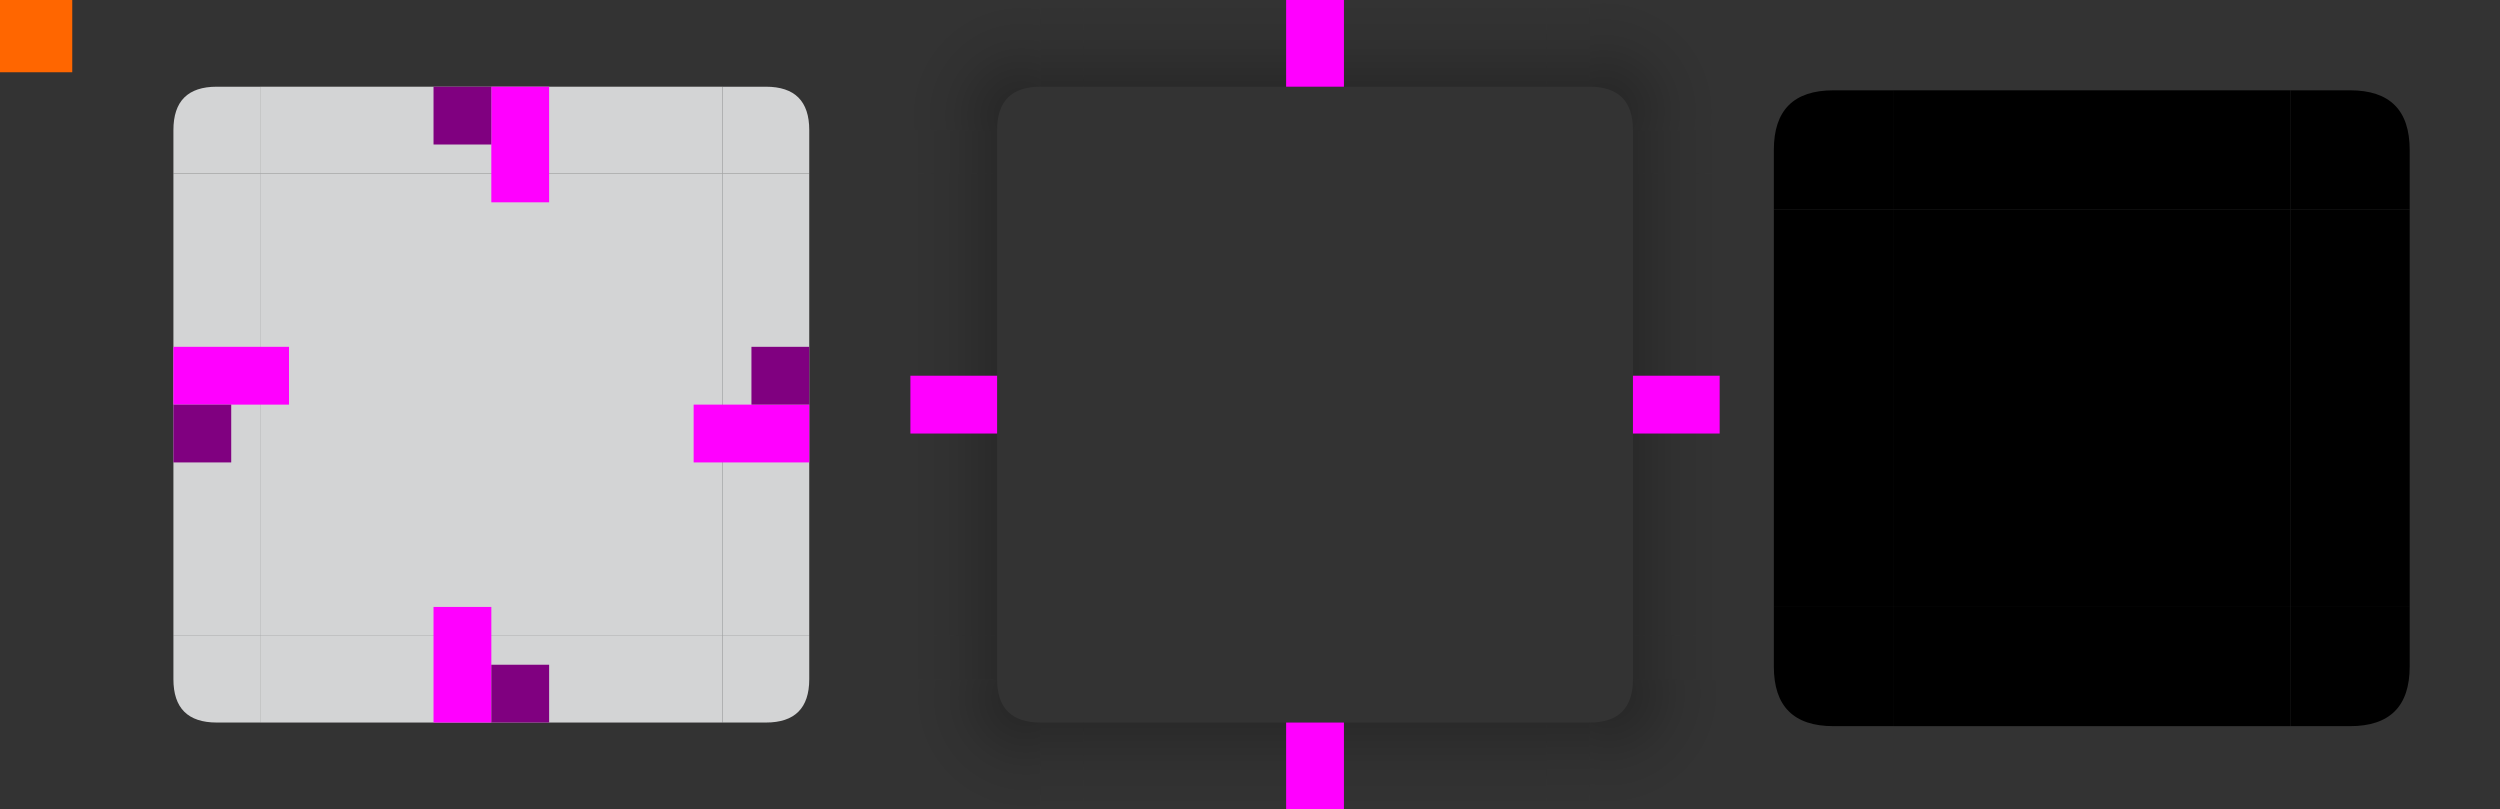 <?xml version="1.0" encoding="UTF-8" standalone="no"?>
<svg
   xmlns:dc="http://purl.org/dc/elements/1.1/"
   xmlns:cc="http://creativecommons.org/ns#"
   xmlns:rdf="http://www.w3.org/1999/02/22-rdf-syntax-ns#"
   xmlns:svg="http://www.w3.org/2000/svg"
   xmlns="http://www.w3.org/2000/svg"
   xmlns:xlink="http://www.w3.org/1999/xlink"
   xmlns:sodipodi="http://sodipodi.sourceforge.net/DTD/sodipodi-0.dtd"
   xmlns:inkscape="http://www.inkscape.org/namespaces/inkscape"
   id="svg2"
   version="1.1"
   viewBox="0 0 173 56"
   sodipodi:docname="panel-background.svg"
   inkscape:version="0.92.5 (2060ec1f9f, 2020-04-08)">
  <rect x="0" y="0" width="173" height="56" fill="#333333" stroke="none"/>
  <sodipodi:namedview
     pagecolor="#ffffff"
     bordercolor="#666666"
     borderopacity="1"
     objecttolerance="10"
     gridtolerance="10"
     guidetolerance="10"
     inkscape:pageopacity="0"
     inkscape:pageshadow="2"
     inkscape:window-width="1508"
     inkscape:window-height="903"
     id="namedview157"
     showgrid="false"
     inkscape:zoom="9.1883008"
     inkscape:cx="32.084074"
     inkscape:cy="35.063548"
     inkscape:window-x="0"
     inkscape:window-y="0"
     inkscape:window-maximized="0"
     inkscape:current-layer="center" />
  <defs
     id="defs4">
    <style
       id="current-color-scheme"
       type="text/css">.ColorScheme-Text {
        color:#31363b;
        stop-color:#31363b;
      }
      .ColorScheme-Background {
        color:#eff0f1;
        stop-color:#eff0f1;
      }
      .ColorScheme-Highlight {
        color:#3daee9;
        stop-color:#3daee9;
      }
      .ColorScheme-ViewText {
        color:#31363b;
        stop-color:#31363b;
      }
      .ColorScheme-ViewBackground {
        color:#fcfcfc;
        stop-color:#fcfcfc;
      }
      .ColorScheme-ViewHover {
        color:#93cee9;
        stop-color:#93cee9;
      }
      .ColorScheme-ViewFocus{
        color:#3daee9;
        stop-color:#3daee9;
      }
      .ColorScheme-ButtonText {
        color:#31363b;
        stop-color:#31363b;
      }
      .ColorScheme-ButtonBackground {
        color:#eff0f1;
        stop-color:#eff0f1;
      }
      .ColorScheme-ButtonHover {
        color:#93cee9;
        stop-color:#93cee9;
      }
      .ColorScheme-ButtonFocus{
        color:#3daee9;
        stop-color:#3daee9;
      }</style>
    <linearGradient
       id="linearGradient4950"
       x1="55"
       x2="63"
       y1="932.362"
       y2="932.362"
       gradientUnits="userSpaceOnUse">
      <stop
         id="stop1060"
         stop-opacity=".3"
         offset="0" />
      <stop
         id="stop1091"
         stop-opacity=".06"
         offset=".625" />
      <stop
         id="stop1062"
         stop-opacity="0"
         offset="1" />
    </linearGradient>
    <linearGradient
       id="linearGradient4948"
       x1="-15"
       x2="-7"
       y1="932.362"
       y2="932.362"
       gradientUnits="userSpaceOnUse">
      <stop
         id="stop1084"
         stop-opacity=".3"
         offset="0" />
      <stop
         id="stop1107"
         stop-opacity=".06"
         offset=".63" />
      <stop
         id="stop1086"
         stop-opacity="0"
         offset="1" />
    </linearGradient>
    <linearGradient
       id="linearGradient4942"
       x1="51"
       x2="51"
       y1="48"
       y2="56"
       gradientTransform="translate(58)"
       gradientUnits="userSpaceOnUse">
      <stop
         id="stop1114"
         stop-opacity=".3"
         offset="0" />
      <stop
         id="stop1097"
         stop-opacity=".06"
         offset=".617" />
      <stop
         id="stop1116"
         stop-opacity="0"
         offset="1" />
    </linearGradient>
    <radialGradient
       id="radialGradient4944"
       cx="54.25"
       cy="945.112"
       r="6"
       gradientTransform="matrix(-8.2303024e-6,1.333,-1.333,-8.2302289e-6,1373.139,-24.326)"
       gradientUnits="userSpaceOnUse">
      <stop
         id="stop1120"
         stop-opacity=".3"
         offset="0" />
      <stop
         id="stop1095"
         stop-opacity=".06"
         offset=".628" />
      <stop
         id="stop1122"
         stop-opacity="0"
         offset="1" />
    </radialGradient>
    <linearGradient
       id="linearGradient4946"
       x1="55"
       x2="63"
       y1="44"
       y2="44"
       gradientUnits="userSpaceOnUse">
      <stop
         id="stop4272"
         stop-opacity=".3"
         offset="0" />
      <stop
         id="stop1093"
         stop-opacity=".06"
         offset=".626" />
      <stop
         id="stop4274"
         stop-opacity="0"
         offset="1" />
    </linearGradient>
    <linearGradient
       id="linearGradient4936"
       x1="19"
       x2="19"
       y1="48"
       y2="56"
       gradientTransform="translate(58)"
       gradientUnits="userSpaceOnUse">
      <stop
         id="stop1102"
         stop-opacity=".3"
         offset="0" />
      <stop
         id="stop1101"
         stop-opacity=".06"
         offset=".628" />
      <stop
         id="stop1104"
         stop-opacity="0"
         offset="1" />
    </linearGradient>
    <radialGradient
       id="radialGradient4938"
       cx="7.643"
       cy="950.362"
       r="6"
       gradientTransform="matrix(-1.333,-1.2763442e-5,1.2763442e-5,-1.333,83.178,1315.149)"
       gradientUnits="userSpaceOnUse">
      <stop
         id="stop1096"
         stop-opacity=".3"
         offset="0" />
      <stop
         id="stop1103"
         stop-opacity=".06"
         offset=".627" />
      <stop
         id="stop1098"
         stop-opacity="0"
         offset="1" />
    </radialGradient>
    <linearGradient
       id="linearGradient4940"
       x1="15"
       x2="7"
       y1="44"
       y2="44"
       gradientUnits="userSpaceOnUse"
       xlink:href="#linearGradient1082" />
    <linearGradient
       id="linearGradient1082">
      <stop
         id="stop1078"
         stop-opacity=".3"
         offset="0" />
      <stop
         id="stop1109"
         stop-opacity=".06"
         offset=".626" />
      <stop
         id="stop1080"
         stop-opacity="0"
         offset="1" />
    </linearGradient>
    <linearGradient
       id="linearGradient4934"
       x1="952.362"
       x2="960.362"
       y1="-35"
       y2="-35"
       gradientUnits="userSpaceOnUse">
      <stop
         id="stop1108"
         stop-opacity=".3"
         offset="0" />
      <stop
         id="stop1099"
         stop-opacity=".06"
         offset=".627" />
      <stop
         id="stop1110"
         stop-opacity="0"
         offset="1" />
    </linearGradient>
    <linearGradient
       id="linearGradient4928"
       x1="55"
       x2="63"
       y1="12"
       y2="12"
       gradientUnits="userSpaceOnUse">
      <stop
         id="stop1054"
         stop-opacity=".3"
         offset="0" />
      <stop
         id="stop1089"
         stop-opacity=".06"
         offset=".621" />
      <stop
         id="stop1056"
         stop-opacity="0"
         offset="1" />
    </linearGradient>
    <radialGradient
       id="radialGradient4930"
       cx="53.893"
       cy="911.762"
       r="6"
       gradientTransform="matrix(1.333,7.9263054e-6,-7.7052181e-6,1.333,41.15,-1207.686)"
       gradientUnits="userSpaceOnUse">
      <stop
         id="stop1048"
         stop-opacity=".3"
         offset="0" />
      <stop
         id="stop1087"
         stop-opacity=".06"
         offset=".626" />
      <stop
         id="stop1050"
         stop-opacity="0"
         offset="1" />
    </radialGradient>
    <linearGradient
       id="linearGradient3056"
       x1="51"
       x2="51"
       y1="8"
       y2="-2.0185304e-5"
       gradientTransform="translate(58)"
       gradientUnits="userSpaceOnUse">
      <stop
         id="stop1042"
         stop-opacity=".3"
         offset="0" />
      <stop
         id="stop1085"
         stop-opacity=".06"
         offset=".621" />
      <stop
         id="stop1044"
         stop-opacity="0"
         offset="1" />
    </linearGradient>
    <linearGradient
       id="linearGradient4922"
       x1="15"
       x2="7"
       y1="12"
       y2="12"
       gradientUnits="userSpaceOnUse"
       xlink:href="#linearGradient1082" />
    <radialGradient
       id="radialGradient4924"
       cx="22.2"
       cy="913.969"
       r="6"
       gradientTransform="matrix(8.5676352e-6,-1.333,1.333,8.5676761e-6,-1145.631,37.592)"
       gradientUnits="userSpaceOnUse">
      <stop
         id="stop1072"
         stop-opacity=".3"
         offset="0" />
      <stop
         id="stop1111"
         stop-opacity=".06"
         offset=".625" />
      <stop
         id="stop1074"
         stop-opacity="0"
         offset="1" />
    </radialGradient>
    <linearGradient
       id="linearGradient4926"
       x1="19"
       x2="19"
       y1="8"
       y2="-2.0185304e-5"
       gradientTransform="translate(58)"
       gradientUnits="userSpaceOnUse">
      <stop
         id="stop1066"
         stop-opacity=".3"
         offset="0" />
      <stop
         id="stop1113"
         stop-opacity=".06"
         offset=".618" />
      <stop
         id="stop1068"
         stop-opacity="0"
         offset="1" />
    </linearGradient>
    <linearGradient
       id="linearGradient3054"
       x1="-912.362"
       x2="-904.362"
       y1="-35"
       y2="-35"
       gradientUnits="userSpaceOnUse">
      <stop
         id="stop1036"
         stop-opacity=".3"
         offset="0" />
      <stop
         id="stop1083"
         stop-opacity=".06"
         offset=".619" />
      <stop
         id="stop1038"
         stop-opacity="0"
         offset="1" />
    </linearGradient>
  </defs>
  <g
     id="layer1"
     transform="translate(0,-904.362)">
    <rect
       id="hint-tile-center"
       y="904.362"
       width="5"
       height="5"
       fill="#f60" />
    <g
       id="top"
       transform="translate(-1,-2.280249e-5)">
      <rect
         id="rect4152"
         class="ColorScheme-Background"
         transform="matrix(0,-1,-1,0,0,0)"
         x="-916.362"
         y="-51"
         width="6"
         height="32"
         fill="currentColor"
         opacity=".75"
         style="opacity:0.85" />
    </g>
    <g
       id="bottom"
       transform="translate(-1,-2.280249e-5)">
      <rect
         id="rect4148"
         class="ColorScheme-Background"
         transform="rotate(90)"
         x="948.362"
         y="-51"
         width="6"
         height="32"
         fill="currentColor"
         opacity=".75"
         style="opacity:0.85" />
    </g>
    <g
       id="left"
       transform="translate(-1,-2.280249e-5)">
      <rect
         id="rect4144"
         class="ColorScheme-Background"
         transform="scale(-1,1)"
         x="-19"
         y="916.362"
         width="6"
         height="32"
         fill="currentColor"
         opacity=".75"
         style="opacity:0.85" />
    </g>
    <g
       id="right"
       transform="translate(-1,-2.280249e-5)">
      <rect
         id="rect4140"
         class="ColorScheme-Background"
         x="51"
         y="916.362"
         width="6"
         height="32"
         fill="currentColor"
         opacity=".75"
         style="opacity:0.85" />
    </g>
    <g
       id="center"
       transform="translate(-1,-2.280249e-5)">
      <rect
         id="rect4401"
         x="19"
         y="916.362"
         width="32"
         height="32"
         fill="none" />
      <rect
         id="rect4138"
         class="ColorScheme-Background"
         x="19"
         y="916.362"
         width="32"
         height="32"
         fill="currentColor"
         opacity=".75"
         style="opacity:0.85" />
    </g>
    <g
       id="shadow-top"
       transform="translate(56,-2.8024903e-6)">
      <rect
         id="rect4820"
         transform="matrix(0,-1,-1,0,0,0)"
         x="-916.362"
         y="-51"
         width="6"
         height="32"
         fill="none" />
      <rect
         id="rect4822"
         transform="matrix(0,-1,-1,0,0,0)"
         x="-910.362"
         y="-51"
         width="6"
         height="32"
         fill="url(#linearGradient3054)"
         opacity=".9" />
      <rect
         id="rect4824"
         transform="matrix(0,-1,-1,0,0,0)"
         x="-911.362"
         y="-51"
         width="1"
         height="32"
         fill="none" />
    </g>
    <g
       id="shadow-topleft"
       transform="translate(56,-2.8024903e-6)">
      <path
         id="path4828"
         transform="translate(0,904.362)"
         d="m7 9v3h6v-4 1z"
         fill="url(#linearGradient4922)"
         fill-rule="evenodd"
         opacity=".9" />
      <path
         id="path4830"
         transform="translate(-58,904.362)"
         d="m65 0v9h6c0-2 1-3 3-3v-6z"
         fill="url(#radialGradient4924)"
         fill-rule="evenodd"
         opacity=".9" />
      <path
         id="path4832"
         transform="translate(-58,904.362)"
         d="m74 0v6h-1 4v-6h-4z"
         fill="url(#linearGradient4926)"
         fill-rule="evenodd"
         opacity=".9" />
      <rect
         id="rect4834"
         transform="scale(-1,1)"
         x="-19"
         y="910.362"
         width="6"
         height="6"
         ry="1"
         fill="none" />
      <rect
         id="rect4836"
         transform="scale(-1,1)"
         x="-19"
         y="910.362"
         width="2"
         height="6"
         ry="0"
         fill="none" />
      <rect
         id="rect4838"
         transform="scale(-1,1)"
         x="-18"
         y="914.362"
         width="5"
         height="2"
         fill="none" />
    </g>
    <g
       id="shadow-topright"
       transform="translate(56,-2.8024903e-6)">
      <path
         id="path4842"
         transform="translate(0,904.362)"
         d="m57 9v-1 4h6v-4 1z"
         fill="url(#linearGradient4928)"
         fill-rule="evenodd"
         opacity=".9" />
      <path
         id="path4844"
         transform="translate(-58,904.362)"
         d="m112 0v6c2 0 3 1 3 3h6v-9z"
         fill="url(#radialGradient4930)"
         fill-rule="evenodd"
         opacity=".9" />
      <path
         id="path4846"
         transform="translate(-58,904.362)"
         d="m109 0v6h4-1v-6h1z"
         fill="url(#linearGradient3056)"
         fill-rule="evenodd"
         opacity=".9" />
      <rect
         id="rect4848"
         x="51"
         y="910.362"
         width="6"
         height="6"
         ry="1"
         fill="none" />
      <rect
         id="rect4850"
         x="51"
         y="910.362"
         width="2"
         height="6"
         ry="0"
         fill="none" />
      <rect
         id="rect4852"
         x="52"
         y="914.362"
         width="5"
         height="2"
         fill="none" />
    </g>
    <g
       id="shadow-bottom"
       transform="translate(56,-2.8024903e-6)">
      <rect
         id="rect4856"
         transform="rotate(90)"
         x="948.362"
         y="-51"
         width="6"
         height="32"
         fill="none" />
      <rect
         id="rect4858"
         transform="rotate(90)"
         x="954.362"
         y="-51"
         width="6"
         height="32"
         fill="url(#linearGradient4934)"
         opacity=".9" />
      <rect
         id="rect4860"
         transform="rotate(90)"
         x="953.362"
         y="-51"
         width="1"
         height="32"
         fill="none" />
    </g>
    <g
       id="shadow-bottomleft"
       transform="translate(56,-2.8024903e-6)">
      <path
         id="path4864"
         transform="translate(-58,904.362)"
         d="m74 50v6h-1 4v-6h-4z"
         fill="url(#linearGradient4936)"
         fill-rule="evenodd"
         opacity=".9" />
      <path
         id="path4866"
         transform="translate(-58,904.362)"
         d="m65 47v9h9v-6c-2 0-3-1-3-3z"
         fill="url(#radialGradient4938)"
         fill-rule="evenodd"
         opacity=".9" />
      <path
         id="path4868"
         transform="translate(0,904.362)"
         d="m7 44v4-1h6v1-4z"
         fill="url(#linearGradient4940)"
         fill-rule="evenodd"
         opacity=".9" />
      <rect
         id="rect4870"
         transform="scale(-1)"
         x="-19"
         y="-954.362"
         width="6"
         height="6"
         ry="1"
         fill="none" />
      <rect
         id="rect4872"
         transform="scale(-1)"
         x="-19"
         y="-954.362"
         width="2"
         height="6"
         ry="0"
         fill="none" />
      <rect
         id="rect4874"
         transform="scale(-1)"
         x="-18"
         y="-950.362"
         width="5"
         height="2"
         fill="none" />
    </g>
    <g
       id="shadow-bottomright"
       transform="translate(56,-2.8024903e-6)">
      <path
         id="path4878"
         transform="translate(-58,904.362)"
         d="m109 50v6h4-1v-6h1z"
         fill="url(#linearGradient4942)"
         fill-rule="evenodd"
         opacity=".9" />
      <path
         id="path4880"
         transform="translate(-58,904.362)"
         d="m115 47c0 2-1 3-3 3v6h9v-9z"
         fill="url(#radialGradient4944)"
         fill-rule="evenodd"
         opacity=".9" />
      <path
         id="path4882"
         transform="translate(0,904.362)"
         d="m57 44v4-1h6v1-4z"
         fill="url(#linearGradient4946)"
         fill-rule="evenodd"
         opacity=".9" />
      <rect
         id="rect4884"
         transform="scale(1,-1)"
         x="51"
         y="-954.362"
         width="6"
         height="6"
         ry="1"
         fill="none" />
      <rect
         id="rect4886"
         transform="scale(1,-1)"
         x="51"
         y="-954.362"
         width="2"
         height="6"
         ry="0"
         fill="none" />
      <rect
         id="rect4888"
         transform="scale(1,-1)"
         x="52"
         y="-950.362"
         width="5"
         height="2"
         fill="none" />
    </g>
    <g
       id="shadow-left"
       transform="translate(56,-2.8024903e-6)">
      <rect
         id="rect4892"
         transform="scale(-1,1)"
         x="-19"
         y="916.362"
         width="6"
         height="32"
         fill="none" />
      <rect
         id="rect4894"
         transform="scale(-1,1)"
         x="-13"
         y="916.362"
         width="6"
         height="32"
         fill="url(#linearGradient4948)"
         opacity=".9" />
      <rect
         id="rect4896"
         transform="scale(-1,1)"
         x="-14"
         y="916.362"
         width="1"
         height="32"
         fill="none" />
    </g>
    <g
       id="shadow-right"
       transform="translate(56,-2.8024903e-6)">
      <rect
         id="rect4900"
         x="51"
         y="916.362"
         width="6"
         height="32"
         fill="none" />
      <rect
         id="rect4902"
         x="57"
         y="916.362"
         width="6"
         height="32"
         fill="url(#linearGradient4950)"
         opacity=".9" />
      <rect
         id="rect4904"
         x="56"
         y="916.362"
         width="1"
         height="32"
         fill="none" />
    </g>
    <g
       id="shadow-center"
       transform="translate(56,-2.8024903e-6)"
       fill="none">
      <rect
         id="rect4908"
         x="19"
         y="916.362"
         width="32"
         height="32" />
      <rect
         id="rect4910"
         x="19"
         y="916.362"
         width="32"
         height="32" />
    </g>
    <rect
       id="shadow-hint-top-margin"
       x="89"
       y="904.362"
       width="4"
       height="6"
       fill="#f0f" />
    <rect
       id="shadow-hint-bottom-margin"
       x="89"
       y="954.362"
       width="4"
       height="6"
       fill="#f0f" />
    <rect
       id="shadow-hint-right-margin"
       transform="rotate(90)"
       x="930.362"
       y="-119"
       width="4"
       height="6"
       fill="#f0f" />
    <rect
       id="shadow-hint-left-margin"
       transform="rotate(90)"
       x="930.362"
       y="-69"
       width="4"
       height="6"
       fill="#f0f" />
    <rect
       id="mask-top"
       x="131"
       y="910.612"
       width="27.5"
       height="8.25"
       style="paint-order:normal" />
    <rect
       id="mask-center"
       x="131"
       y="918.862"
       width="27.5"
       height="27.5"
       style="paint-order:normal" />
    <rect
       id="mask-bottom"
       transform="scale(1,-1)"
       x="131"
       y="-954.612"
       width="27.5"
       height="8.25"
       style="paint-order:normal" />
    <rect
       id="mask-left"
       transform="rotate(90)"
       x="918.862"
       y="-131"
       width="27.5"
       height="8.25"
       style="paint-order:normal" />
    <rect
       id="mask-right"
       transform="rotate(90)"
       x="918.862"
       y="-166.75"
       width="27.5"
       height="8.25"
       style="paint-order:normal" />
    <path
       id="mask-bottomright"
       class="ColorScheme-Background"
       d="m158.5 954.612v-8.25h8.25v4.125c0 2.75-1.375 4.125-4.125 4.125h-2.75z" />
    <path
       id="mask-bottomleft"
       class="ColorScheme-Background"
       d="m131 954.612v-8.25h-8.25v4.125c0 2.75 1.375 4.125 4.125 4.125h2.75z" />
    <path
       id="mask-topleft"
       class="ColorScheme-Background"
       d="m131 910.612v8.25h-8.25v-4.125c0-2.75 1.375-4.125 4.125-4.125h2.75z" />
    <path
       id="mask-topright"
       class="ColorScheme-Background"
       d="m158.5 910.612v8.25h8.25v-4.125c0-2.75-1.375-4.125-4.125-4.125h-2.75z" />
    <g
       id="topleft"
       transform="translate(-1,-4.280249e-5)">
      <path
         id="rect4159"
         class="ColorScheme-Background"
         transform="translate(0,904.362)"
         d="m16 6c-2 0-3 1-3 3v3h6v-6h-1 1z"
         fill="currentColor"
         opacity=".75"
         style="opacity:0.85" />
    </g>
    <g
       id="topright"
       transform="translate(-1,-4.280249e-5)">
      <path
         id="rect4177"
         class="ColorScheme-Background"
         transform="translate(0,904.362)"
         d="m51 6v6h6v-3c0-2-1-3-3-3h-2z"
         fill="currentColor"
         opacity=".75"
         style="opacity:0.85" />
    </g>
    <g
       id="bottomleft"
       transform="translate(-1,-4.280249e-5)">
      <path
         id="path5048"
         class="ColorScheme-Background"
         d="m19 954.362v-6h-6v3c0 2 1 3 3 3h2z"
         fill="currentColor"
         opacity=".75"
         style="opacity:0.85" />
    </g>
    <g
       id="bottomright"
       transform="translate(-1,-4.280249e-5)">
      <path
         id="rect4177-6"
         class="ColorScheme-Background"
         d="m51 954.362v-6h6v3c0 2-1 3-3 3h-2z"
         fill="currentColor"
         opacity=".75"
         style="opacity:0.85" />
    </g>
    <rect
       id="thick-hint-top-margin"
       x="34"
       y="910.362"
       width="4"
       height="8"
       fill="#f0f" />
    <rect
       id="thick-hint-bottom-margin"
       x="30"
       y="946.362"
       width="4"
       height="8"
       fill="#f0f" />
    <rect
       id="thick-right-margin"
       transform="rotate(90)"
       x="932.362"
       y="-56"
       width="4"
       height="8"
       fill="#f0f" />
    <rect
       id="thick-hint-left-margin"
       transform="rotate(90)"
       x="928.362"
       y="-20"
       width="4"
       height="8"
       fill="#f0f" />
    <rect
       id="hint-bottom-margin"
       x="34"
       y="950.362"
       width="4"
       height="4"
       fill="#800080" />
    <rect
       id="hint-right-margin"
       transform="rotate(90)"
       x="928.362"
       y="-56"
       width="4"
       height="4"
       fill="#800080" />
    <rect
       id="hint-left-margin"
       transform="rotate(90)"
       x="932.362"
       y="-16"
       width="4"
       height="4"
       fill="#800080" />
    <rect
       id="hint-top-margin"
       x="30"
       y="910.362"
       width="4"
       height="4"
       fill="#800080" />
    <rect
       id="thick-center"
       y="960.362"
       width="2"
       height="2" />
  </g>
</svg>
